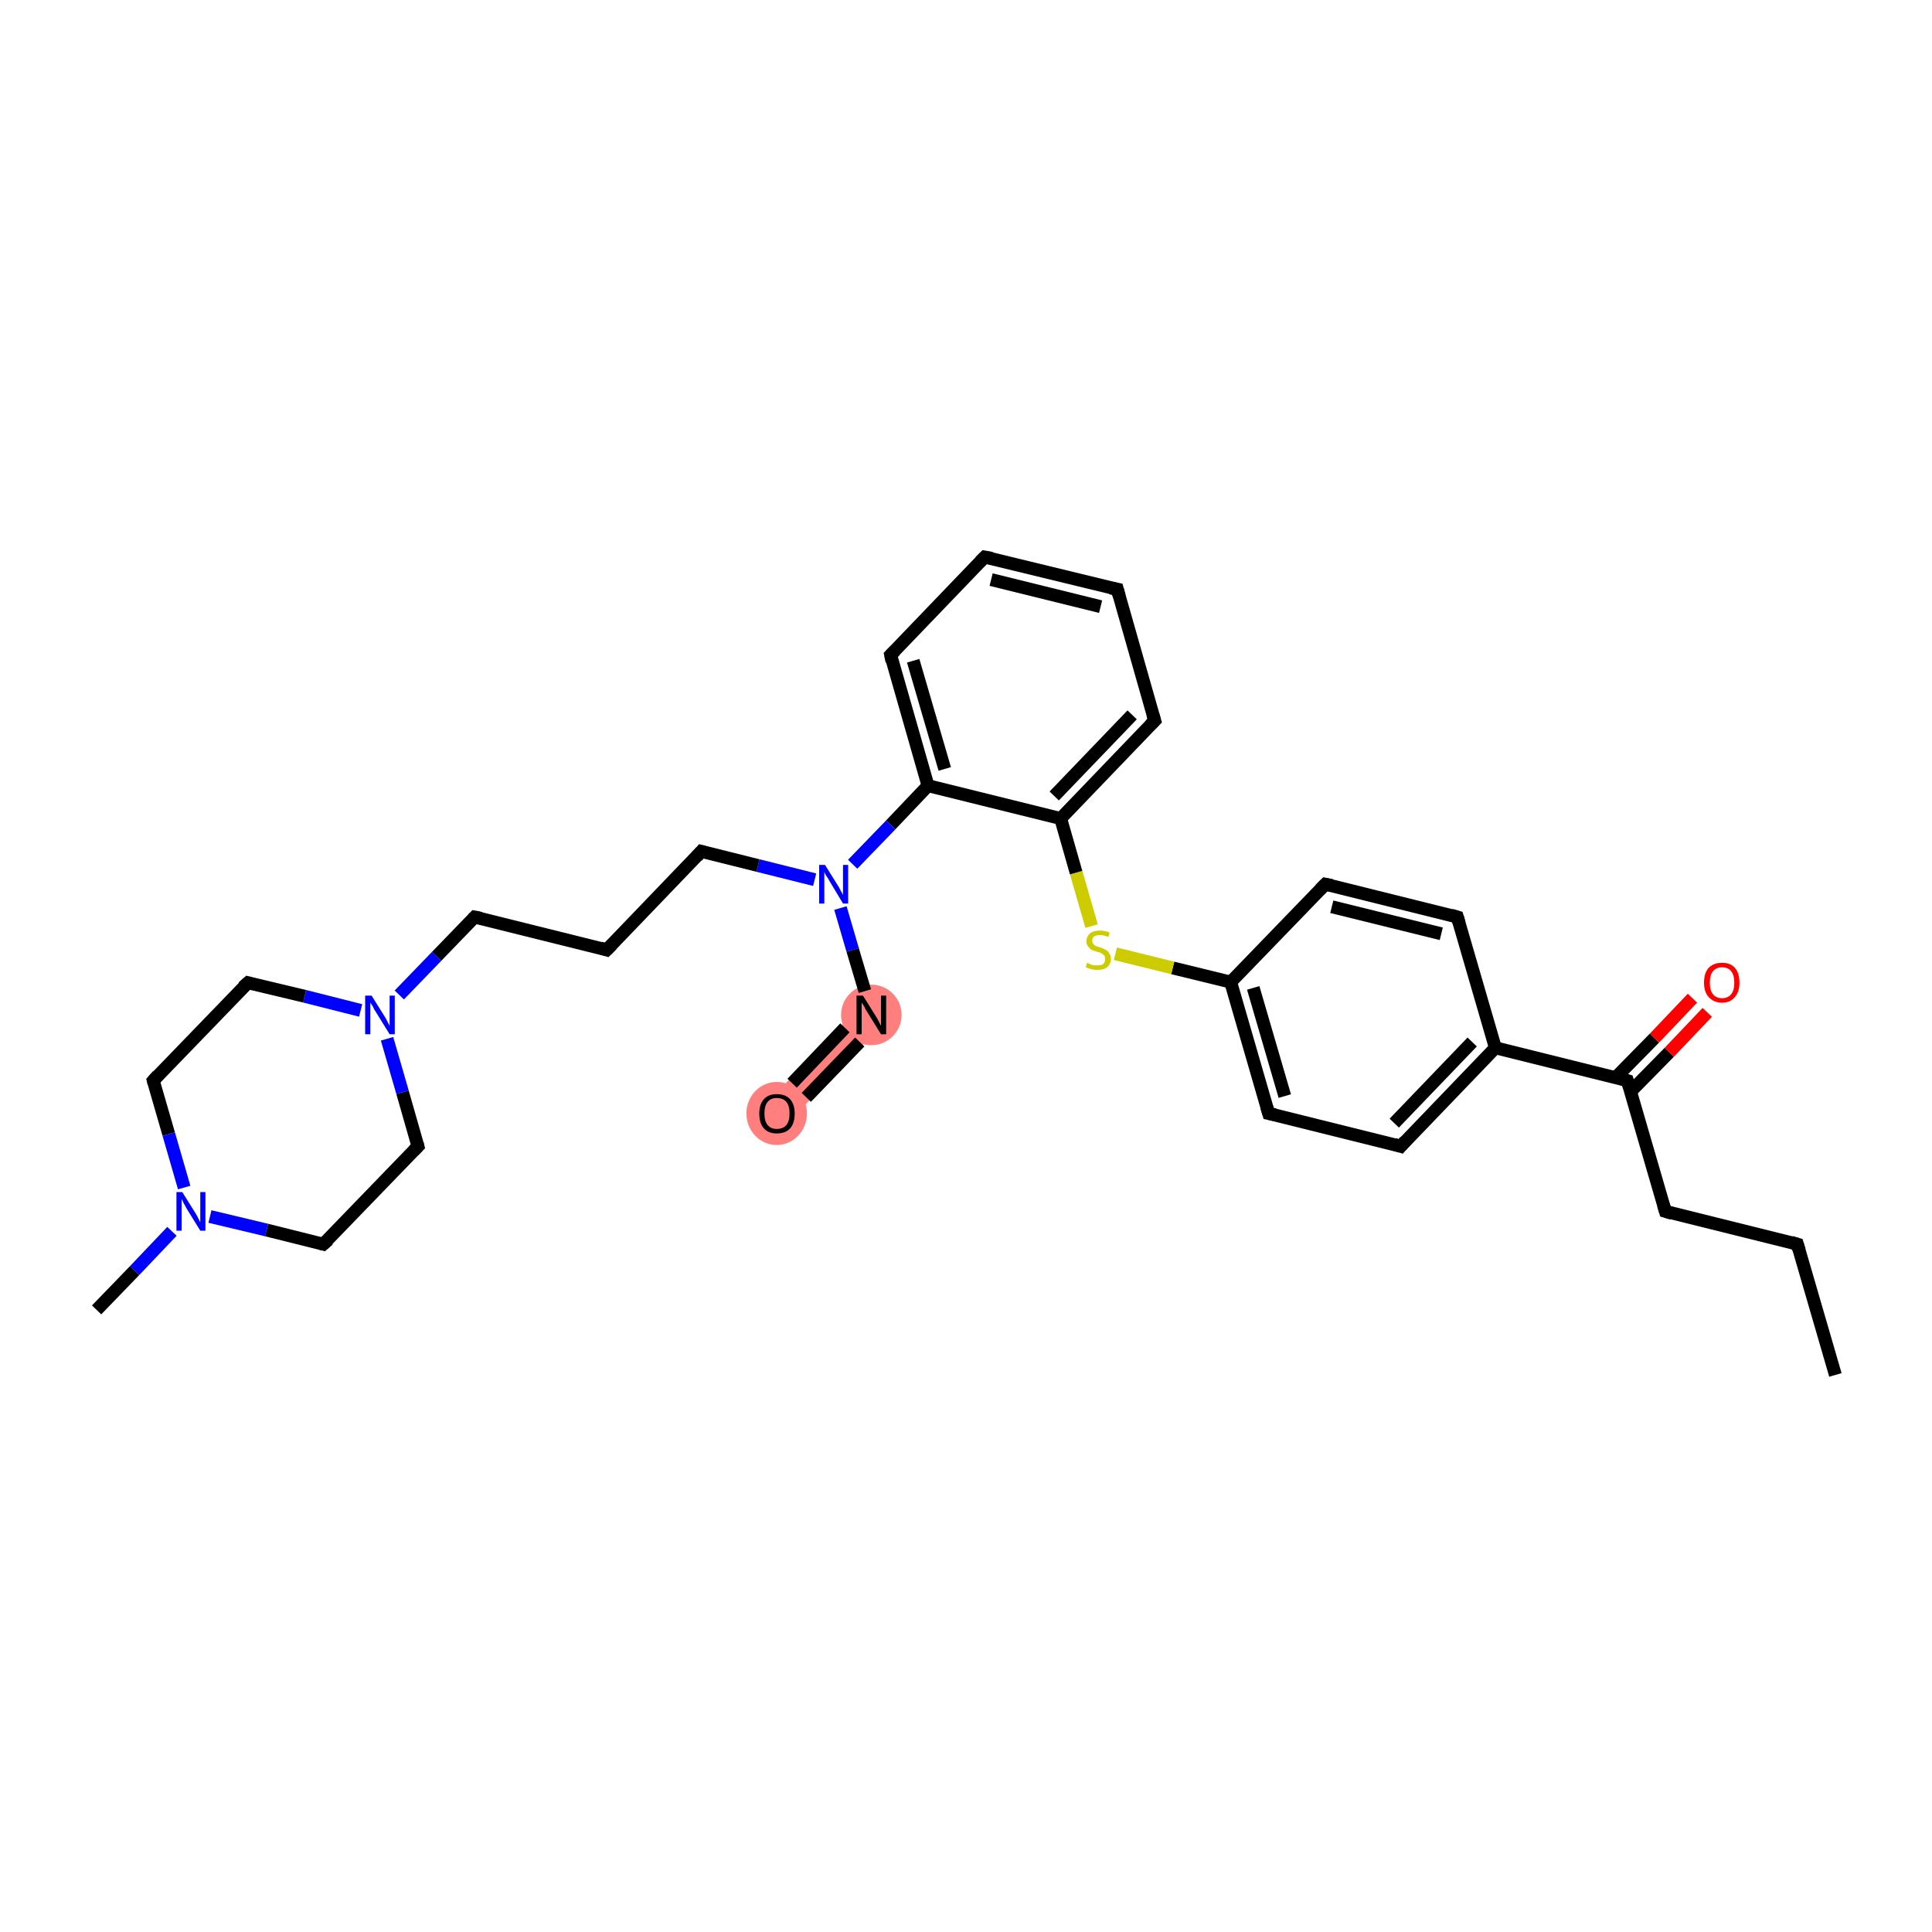 <?xml version='1.0' encoding='iso-8859-1'?>
<svg version='1.1' baseProfile='full'
              xmlns='http://www.w3.org/2000/svg'
                      xmlns:rdkit='http://www.rdkit.org/xml'
                      xmlns:xlink='http://www.w3.org/1999/xlink'
                  xml:space='preserve'
width='300px' height='300px' viewBox='0 0 300 300'>
<!-- END OF HEADER -->
<rect style='opacity:1.0;fill:#FFFFFF;stroke:none' width='300.0' height='300.0' x='0.0' y='0.0'> </rect>
<path class='bond-27 atom-27 atom-28' d='M 133.7,156.1 L 136.9,159.2 L 122.3,174.4 L 119.0,171.3 Z' style='fill:#FF7F7F;fill-rule:evenodd;fill-opacity:1;stroke:#FF7F7F;stroke-width:0.0px;stroke-linecap:butt;stroke-linejoin:miter;stroke-miterlimit:10;stroke-opacity:1;' />
<ellipse cx='135.3' cy='157.6' rx='4.2' ry='4.2' class='atom-27'  style='fill:#FF7F7F;fill-rule:evenodd;stroke:#FF7F7F;stroke-width:1.0px;stroke-linecap:butt;stroke-linejoin:miter;stroke-opacity:1' />
<ellipse cx='120.6' cy='172.9' rx='4.2' ry='4.4' class='atom-28'  style='fill:#FF7F7F;fill-rule:evenodd;stroke:#FF7F7F;stroke-width:1.0px;stroke-linecap:butt;stroke-linejoin:miter;stroke-opacity:1' />
<path class='bond-0 atom-0 atom-1' d='M 285.0,213.5 L 279.1,193.2' style='fill:none;fill-rule:evenodd;stroke:#000000;stroke-width:2.0px;stroke-linecap:butt;stroke-linejoin:miter;stroke-opacity:1' />
<path class='bond-1 atom-1 atom-2' d='M 279.1,193.2 L 258.6,188.1' style='fill:none;fill-rule:evenodd;stroke:#000000;stroke-width:2.0px;stroke-linecap:butt;stroke-linejoin:miter;stroke-opacity:1' />
<path class='bond-2 atom-2 atom-3' d='M 258.6,188.1 L 252.7,167.8' style='fill:none;fill-rule:evenodd;stroke:#000000;stroke-width:2.0px;stroke-linecap:butt;stroke-linejoin:miter;stroke-opacity:1' />
<path class='bond-3 atom-3 atom-4' d='M 253.2,169.5 L 259.2,163.4' style='fill:none;fill-rule:evenodd;stroke:#000000;stroke-width:2.0px;stroke-linecap:butt;stroke-linejoin:miter;stroke-opacity:1' />
<path class='bond-3 atom-3 atom-4' d='M 259.2,163.4 L 265.1,157.2' style='fill:none;fill-rule:evenodd;stroke:#FF0000;stroke-width:2.0px;stroke-linecap:butt;stroke-linejoin:miter;stroke-opacity:1' />
<path class='bond-3 atom-3 atom-4' d='M 250.9,167.3 L 256.9,161.2' style='fill:none;fill-rule:evenodd;stroke:#000000;stroke-width:2.0px;stroke-linecap:butt;stroke-linejoin:miter;stroke-opacity:1' />
<path class='bond-3 atom-3 atom-4' d='M 256.9,161.2 L 262.8,155.0' style='fill:none;fill-rule:evenodd;stroke:#FF0000;stroke-width:2.0px;stroke-linecap:butt;stroke-linejoin:miter;stroke-opacity:1' />
<path class='bond-4 atom-3 atom-5' d='M 252.7,167.8 L 232.2,162.7' style='fill:none;fill-rule:evenodd;stroke:#000000;stroke-width:2.0px;stroke-linecap:butt;stroke-linejoin:miter;stroke-opacity:1' />
<path class='bond-5 atom-5 atom-6' d='M 232.2,162.7 L 217.5,178.0' style='fill:none;fill-rule:evenodd;stroke:#000000;stroke-width:2.0px;stroke-linecap:butt;stroke-linejoin:miter;stroke-opacity:1' />
<path class='bond-5 atom-5 atom-6' d='M 228.6,161.8 L 216.5,174.4' style='fill:none;fill-rule:evenodd;stroke:#000000;stroke-width:2.0px;stroke-linecap:butt;stroke-linejoin:miter;stroke-opacity:1' />
<path class='bond-6 atom-6 atom-7' d='M 217.5,178.0 L 197.0,172.9' style='fill:none;fill-rule:evenodd;stroke:#000000;stroke-width:2.0px;stroke-linecap:butt;stroke-linejoin:miter;stroke-opacity:1' />
<path class='bond-7 atom-7 atom-8' d='M 197.0,172.9 L 191.1,152.5' style='fill:none;fill-rule:evenodd;stroke:#000000;stroke-width:2.0px;stroke-linecap:butt;stroke-linejoin:miter;stroke-opacity:1' />
<path class='bond-7 atom-7 atom-8' d='M 199.5,170.2 L 194.6,153.4' style='fill:none;fill-rule:evenodd;stroke:#000000;stroke-width:2.0px;stroke-linecap:butt;stroke-linejoin:miter;stroke-opacity:1' />
<path class='bond-8 atom-8 atom-9' d='M 191.1,152.5 L 182.1,150.3' style='fill:none;fill-rule:evenodd;stroke:#000000;stroke-width:2.0px;stroke-linecap:butt;stroke-linejoin:miter;stroke-opacity:1' />
<path class='bond-8 atom-8 atom-9' d='M 182.1,150.3 L 173.2,148.1' style='fill:none;fill-rule:evenodd;stroke:#CCCC00;stroke-width:2.0px;stroke-linecap:butt;stroke-linejoin:miter;stroke-opacity:1' />
<path class='bond-9 atom-9 atom-10' d='M 169.5,143.8 L 167.1,135.5' style='fill:none;fill-rule:evenodd;stroke:#CCCC00;stroke-width:2.0px;stroke-linecap:butt;stroke-linejoin:miter;stroke-opacity:1' />
<path class='bond-9 atom-9 atom-10' d='M 167.1,135.5 L 164.7,127.1' style='fill:none;fill-rule:evenodd;stroke:#000000;stroke-width:2.0px;stroke-linecap:butt;stroke-linejoin:miter;stroke-opacity:1' />
<path class='bond-10 atom-10 atom-11' d='M 164.7,127.1 L 179.3,111.9' style='fill:none;fill-rule:evenodd;stroke:#000000;stroke-width:2.0px;stroke-linecap:butt;stroke-linejoin:miter;stroke-opacity:1' />
<path class='bond-10 atom-10 atom-11' d='M 163.7,123.6 L 175.8,111.0' style='fill:none;fill-rule:evenodd;stroke:#000000;stroke-width:2.0px;stroke-linecap:butt;stroke-linejoin:miter;stroke-opacity:1' />
<path class='bond-11 atom-11 atom-12' d='M 179.3,111.9 L 173.5,91.5' style='fill:none;fill-rule:evenodd;stroke:#000000;stroke-width:2.0px;stroke-linecap:butt;stroke-linejoin:miter;stroke-opacity:1' />
<path class='bond-12 atom-12 atom-13' d='M 173.5,91.5 L 152.9,86.5' style='fill:none;fill-rule:evenodd;stroke:#000000;stroke-width:2.0px;stroke-linecap:butt;stroke-linejoin:miter;stroke-opacity:1' />
<path class='bond-12 atom-12 atom-13' d='M 170.9,94.2 L 153.9,90.0' style='fill:none;fill-rule:evenodd;stroke:#000000;stroke-width:2.0px;stroke-linecap:butt;stroke-linejoin:miter;stroke-opacity:1' />
<path class='bond-13 atom-13 atom-14' d='M 152.9,86.5 L 138.3,101.7' style='fill:none;fill-rule:evenodd;stroke:#000000;stroke-width:2.0px;stroke-linecap:butt;stroke-linejoin:miter;stroke-opacity:1' />
<path class='bond-14 atom-14 atom-15' d='M 138.3,101.7 L 144.1,122.0' style='fill:none;fill-rule:evenodd;stroke:#000000;stroke-width:2.0px;stroke-linecap:butt;stroke-linejoin:miter;stroke-opacity:1' />
<path class='bond-14 atom-14 atom-15' d='M 141.8,102.6 L 146.7,119.4' style='fill:none;fill-rule:evenodd;stroke:#000000;stroke-width:2.0px;stroke-linecap:butt;stroke-linejoin:miter;stroke-opacity:1' />
<path class='bond-15 atom-15 atom-16' d='M 144.1,122.0 L 138.3,128.1' style='fill:none;fill-rule:evenodd;stroke:#000000;stroke-width:2.0px;stroke-linecap:butt;stroke-linejoin:miter;stroke-opacity:1' />
<path class='bond-15 atom-15 atom-16' d='M 138.3,128.1 L 132.4,134.2' style='fill:none;fill-rule:evenodd;stroke:#0000FF;stroke-width:2.0px;stroke-linecap:butt;stroke-linejoin:miter;stroke-opacity:1' />
<path class='bond-16 atom-16 atom-17' d='M 126.5,136.6 L 117.7,134.4' style='fill:none;fill-rule:evenodd;stroke:#0000FF;stroke-width:2.0px;stroke-linecap:butt;stroke-linejoin:miter;stroke-opacity:1' />
<path class='bond-16 atom-16 atom-17' d='M 117.7,134.4 L 108.9,132.2' style='fill:none;fill-rule:evenodd;stroke:#000000;stroke-width:2.0px;stroke-linecap:butt;stroke-linejoin:miter;stroke-opacity:1' />
<path class='bond-17 atom-17 atom-18' d='M 108.9,132.2 L 94.2,147.5' style='fill:none;fill-rule:evenodd;stroke:#000000;stroke-width:2.0px;stroke-linecap:butt;stroke-linejoin:miter;stroke-opacity:1' />
<path class='bond-18 atom-18 atom-19' d='M 94.2,147.5 L 73.7,142.4' style='fill:none;fill-rule:evenodd;stroke:#000000;stroke-width:2.0px;stroke-linecap:butt;stroke-linejoin:miter;stroke-opacity:1' />
<path class='bond-19 atom-19 atom-20' d='M 73.7,142.4 L 67.8,148.5' style='fill:none;fill-rule:evenodd;stroke:#000000;stroke-width:2.0px;stroke-linecap:butt;stroke-linejoin:miter;stroke-opacity:1' />
<path class='bond-19 atom-19 atom-20' d='M 67.8,148.5 L 62.0,154.5' style='fill:none;fill-rule:evenodd;stroke:#0000FF;stroke-width:2.0px;stroke-linecap:butt;stroke-linejoin:miter;stroke-opacity:1' />
<path class='bond-20 atom-20 atom-21' d='M 56.0,156.9 L 47.3,154.7' style='fill:none;fill-rule:evenodd;stroke:#0000FF;stroke-width:2.0px;stroke-linecap:butt;stroke-linejoin:miter;stroke-opacity:1' />
<path class='bond-20 atom-20 atom-21' d='M 47.3,154.7 L 38.5,152.6' style='fill:none;fill-rule:evenodd;stroke:#000000;stroke-width:2.0px;stroke-linecap:butt;stroke-linejoin:miter;stroke-opacity:1' />
<path class='bond-21 atom-21 atom-22' d='M 38.5,152.6 L 23.8,167.8' style='fill:none;fill-rule:evenodd;stroke:#000000;stroke-width:2.0px;stroke-linecap:butt;stroke-linejoin:miter;stroke-opacity:1' />
<path class='bond-22 atom-22 atom-23' d='M 23.8,167.8 L 26.2,176.1' style='fill:none;fill-rule:evenodd;stroke:#000000;stroke-width:2.0px;stroke-linecap:butt;stroke-linejoin:miter;stroke-opacity:1' />
<path class='bond-22 atom-22 atom-23' d='M 26.2,176.1 L 28.6,184.4' style='fill:none;fill-rule:evenodd;stroke:#0000FF;stroke-width:2.0px;stroke-linecap:butt;stroke-linejoin:miter;stroke-opacity:1' />
<path class='bond-23 atom-23 atom-24' d='M 26.7,191.2 L 20.9,197.3' style='fill:none;fill-rule:evenodd;stroke:#0000FF;stroke-width:2.0px;stroke-linecap:butt;stroke-linejoin:miter;stroke-opacity:1' />
<path class='bond-23 atom-23 atom-24' d='M 20.9,197.3 L 15.0,203.4' style='fill:none;fill-rule:evenodd;stroke:#000000;stroke-width:2.0px;stroke-linecap:butt;stroke-linejoin:miter;stroke-opacity:1' />
<path class='bond-24 atom-23 atom-25' d='M 32.6,188.9 L 41.4,191.0' style='fill:none;fill-rule:evenodd;stroke:#0000FF;stroke-width:2.0px;stroke-linecap:butt;stroke-linejoin:miter;stroke-opacity:1' />
<path class='bond-24 atom-23 atom-25' d='M 41.4,191.0 L 50.2,193.2' style='fill:none;fill-rule:evenodd;stroke:#000000;stroke-width:2.0px;stroke-linecap:butt;stroke-linejoin:miter;stroke-opacity:1' />
<path class='bond-25 atom-25 atom-26' d='M 50.2,193.2 L 64.9,178.0' style='fill:none;fill-rule:evenodd;stroke:#000000;stroke-width:2.0px;stroke-linecap:butt;stroke-linejoin:miter;stroke-opacity:1' />
<path class='bond-26 atom-16 atom-27' d='M 130.5,141.0 L 132.4,147.5' style='fill:none;fill-rule:evenodd;stroke:#0000FF;stroke-width:2.0px;stroke-linecap:butt;stroke-linejoin:miter;stroke-opacity:1' />
<path class='bond-26 atom-16 atom-27' d='M 132.4,147.5 L 134.3,153.9' style='fill:none;fill-rule:evenodd;stroke:#000000;stroke-width:2.0px;stroke-linecap:butt;stroke-linejoin:miter;stroke-opacity:1' />
<path class='bond-27 atom-27 atom-28' d='M 131.2,159.6 L 123.0,168.2' style='fill:none;fill-rule:evenodd;stroke:#000000;stroke-width:2.0px;stroke-linecap:butt;stroke-linejoin:miter;stroke-opacity:1' />
<path class='bond-27 atom-27 atom-28' d='M 133.5,161.8 L 125.2,170.4' style='fill:none;fill-rule:evenodd;stroke:#000000;stroke-width:2.0px;stroke-linecap:butt;stroke-linejoin:miter;stroke-opacity:1' />
<path class='bond-28 atom-8 atom-29' d='M 191.1,152.5 L 205.8,137.3' style='fill:none;fill-rule:evenodd;stroke:#000000;stroke-width:2.0px;stroke-linecap:butt;stroke-linejoin:miter;stroke-opacity:1' />
<path class='bond-29 atom-29 atom-30' d='M 205.8,137.3 L 226.3,142.4' style='fill:none;fill-rule:evenodd;stroke:#000000;stroke-width:2.0px;stroke-linecap:butt;stroke-linejoin:miter;stroke-opacity:1' />
<path class='bond-29 atom-29 atom-30' d='M 206.8,140.8 L 223.8,145.0' style='fill:none;fill-rule:evenodd;stroke:#000000;stroke-width:2.0px;stroke-linecap:butt;stroke-linejoin:miter;stroke-opacity:1' />
<path class='bond-30 atom-30 atom-5' d='M 226.3,142.4 L 232.2,162.7' style='fill:none;fill-rule:evenodd;stroke:#000000;stroke-width:2.0px;stroke-linecap:butt;stroke-linejoin:miter;stroke-opacity:1' />
<path class='bond-31 atom-15 atom-10' d='M 144.1,122.0 L 164.7,127.1' style='fill:none;fill-rule:evenodd;stroke:#000000;stroke-width:2.0px;stroke-linecap:butt;stroke-linejoin:miter;stroke-opacity:1' />
<path class='bond-32 atom-26 atom-20' d='M 64.9,178.0 L 62.5,169.6' style='fill:none;fill-rule:evenodd;stroke:#000000;stroke-width:2.0px;stroke-linecap:butt;stroke-linejoin:miter;stroke-opacity:1' />
<path class='bond-32 atom-26 atom-20' d='M 62.5,169.6 L 60.1,161.3' style='fill:none;fill-rule:evenodd;stroke:#0000FF;stroke-width:2.0px;stroke-linecap:butt;stroke-linejoin:miter;stroke-opacity:1' />
<path d='M 279.4,194.2 L 279.1,193.2 L 278.1,192.9' style='fill:none;stroke:#000000;stroke-width:2.0px;stroke-linecap:butt;stroke-linejoin:miter;stroke-miterlimit:10;stroke-opacity:1;' />
<path d='M 259.6,188.4 L 258.6,188.1 L 258.3,187.1' style='fill:none;stroke:#000000;stroke-width:2.0px;stroke-linecap:butt;stroke-linejoin:miter;stroke-miterlimit:10;stroke-opacity:1;' />
<path d='M 253.0,168.8 L 252.7,167.8 L 251.7,167.5' style='fill:none;stroke:#000000;stroke-width:2.0px;stroke-linecap:butt;stroke-linejoin:miter;stroke-miterlimit:10;stroke-opacity:1;' />
<path d='M 218.2,177.2 L 217.5,178.0 L 216.5,177.7' style='fill:none;stroke:#000000;stroke-width:2.0px;stroke-linecap:butt;stroke-linejoin:miter;stroke-miterlimit:10;stroke-opacity:1;' />
<path d='M 198.0,173.1 L 197.0,172.9 L 196.7,171.9' style='fill:none;stroke:#000000;stroke-width:2.0px;stroke-linecap:butt;stroke-linejoin:miter;stroke-miterlimit:10;stroke-opacity:1;' />
<path d='M 178.6,112.6 L 179.3,111.9 L 179.0,110.9' style='fill:none;stroke:#000000;stroke-width:2.0px;stroke-linecap:butt;stroke-linejoin:miter;stroke-miterlimit:10;stroke-opacity:1;' />
<path d='M 173.8,92.6 L 173.5,91.5 L 172.4,91.3' style='fill:none;stroke:#000000;stroke-width:2.0px;stroke-linecap:butt;stroke-linejoin:miter;stroke-miterlimit:10;stroke-opacity:1;' />
<path d='M 154.0,86.7 L 152.9,86.5 L 152.2,87.2' style='fill:none;stroke:#000000;stroke-width:2.0px;stroke-linecap:butt;stroke-linejoin:miter;stroke-miterlimit:10;stroke-opacity:1;' />
<path d='M 139.0,101.0 L 138.3,101.7 L 138.5,102.7' style='fill:none;stroke:#000000;stroke-width:2.0px;stroke-linecap:butt;stroke-linejoin:miter;stroke-miterlimit:10;stroke-opacity:1;' />
<path d='M 109.3,132.3 L 108.9,132.2 L 108.2,133.0' style='fill:none;stroke:#000000;stroke-width:2.0px;stroke-linecap:butt;stroke-linejoin:miter;stroke-miterlimit:10;stroke-opacity:1;' />
<path d='M 95.0,146.7 L 94.2,147.5 L 93.2,147.2' style='fill:none;stroke:#000000;stroke-width:2.0px;stroke-linecap:butt;stroke-linejoin:miter;stroke-miterlimit:10;stroke-opacity:1;' />
<path d='M 74.7,142.6 L 73.7,142.4 L 73.4,142.7' style='fill:none;stroke:#000000;stroke-width:2.0px;stroke-linecap:butt;stroke-linejoin:miter;stroke-miterlimit:10;stroke-opacity:1;' />
<path d='M 38.9,152.7 L 38.5,152.6 L 37.7,153.3' style='fill:none;stroke:#000000;stroke-width:2.0px;stroke-linecap:butt;stroke-linejoin:miter;stroke-miterlimit:10;stroke-opacity:1;' />
<path d='M 24.5,167.0 L 23.8,167.8 L 23.9,168.2' style='fill:none;stroke:#000000;stroke-width:2.0px;stroke-linecap:butt;stroke-linejoin:miter;stroke-miterlimit:10;stroke-opacity:1;' />
<path d='M 49.8,193.1 L 50.2,193.2 L 51.0,192.5' style='fill:none;stroke:#000000;stroke-width:2.0px;stroke-linecap:butt;stroke-linejoin:miter;stroke-miterlimit:10;stroke-opacity:1;' />
<path d='M 64.2,178.7 L 64.9,178.0 L 64.8,177.6' style='fill:none;stroke:#000000;stroke-width:2.0px;stroke-linecap:butt;stroke-linejoin:miter;stroke-miterlimit:10;stroke-opacity:1;' />
<path d='M 205.0,138.1 L 205.8,137.3 L 206.8,137.5' style='fill:none;stroke:#000000;stroke-width:2.0px;stroke-linecap:butt;stroke-linejoin:miter;stroke-miterlimit:10;stroke-opacity:1;' />
<path d='M 225.3,142.1 L 226.3,142.4 L 226.6,143.4' style='fill:none;stroke:#000000;stroke-width:2.0px;stroke-linecap:butt;stroke-linejoin:miter;stroke-miterlimit:10;stroke-opacity:1;' />
<path class='atom-4' d='M 264.6 152.6
Q 264.6 151.1, 265.3 150.3
Q 266.1 149.5, 267.4 149.5
Q 268.7 149.5, 269.4 150.3
Q 270.1 151.1, 270.1 152.6
Q 270.1 154.0, 269.4 154.8
Q 268.7 155.7, 267.4 155.7
Q 266.1 155.7, 265.3 154.8
Q 264.6 154.0, 264.6 152.6
M 267.4 155.0
Q 268.3 155.0, 268.8 154.4
Q 269.3 153.8, 269.3 152.6
Q 269.3 151.4, 268.8 150.8
Q 268.3 150.2, 267.4 150.2
Q 266.5 150.2, 266.0 150.8
Q 265.5 151.4, 265.5 152.6
Q 265.5 153.8, 266.0 154.4
Q 266.5 155.0, 267.4 155.0
' fill='#FF0000'/>
<path class='atom-9' d='M 168.8 149.5
Q 168.9 149.5, 169.2 149.7
Q 169.5 149.8, 169.8 149.9
Q 170.1 149.9, 170.4 149.9
Q 171.0 149.9, 171.3 149.7
Q 171.6 149.4, 171.6 148.9
Q 171.6 148.6, 171.5 148.4
Q 171.3 148.2, 171.0 148.0
Q 170.8 147.9, 170.4 147.8
Q 169.8 147.6, 169.5 147.5
Q 169.2 147.3, 169.0 147.0
Q 168.7 146.7, 168.7 146.2
Q 168.7 145.4, 169.3 144.9
Q 169.8 144.5, 170.8 144.5
Q 171.5 144.5, 172.3 144.8
L 172.1 145.5
Q 171.4 145.2, 170.8 145.2
Q 170.2 145.2, 169.9 145.4
Q 169.6 145.6, 169.6 146.1
Q 169.6 146.4, 169.8 146.6
Q 169.9 146.8, 170.2 146.9
Q 170.4 147.0, 170.8 147.1
Q 171.4 147.3, 171.7 147.5
Q 172.0 147.6, 172.2 148.0
Q 172.5 148.3, 172.5 148.9
Q 172.5 149.7, 171.9 150.2
Q 171.4 150.6, 170.4 150.6
Q 169.9 150.6, 169.5 150.5
Q 169.1 150.4, 168.6 150.2
L 168.8 149.5
' fill='#CCCC00'/>
<path class='atom-16' d='M 128.1 134.3
L 130.1 137.5
Q 130.3 137.8, 130.6 138.4
Q 130.9 138.9, 130.9 139.0
L 130.9 134.3
L 131.7 134.3
L 131.7 140.3
L 130.9 140.3
L 128.8 136.8
Q 128.6 136.4, 128.3 136.0
Q 128.0 135.5, 128.0 135.3
L 128.0 140.3
L 127.2 140.3
L 127.2 134.3
L 128.1 134.3
' fill='#0000FF'/>
<path class='atom-20' d='M 57.7 154.6
L 59.7 157.8
Q 59.9 158.1, 60.2 158.7
Q 60.5 159.3, 60.5 159.3
L 60.5 154.6
L 61.3 154.6
L 61.3 160.6
L 60.5 160.6
L 58.4 157.2
Q 58.1 156.8, 57.9 156.3
Q 57.6 155.8, 57.5 155.7
L 57.5 160.6
L 56.7 160.6
L 56.7 154.6
L 57.7 154.6
' fill='#0000FF'/>
<path class='atom-23' d='M 28.3 185.1
L 30.3 188.3
Q 30.5 188.6, 30.8 189.2
Q 31.1 189.8, 31.1 189.8
L 31.1 185.1
L 31.9 185.1
L 31.9 191.1
L 31.1 191.1
L 29.0 187.7
Q 28.8 187.3, 28.5 186.8
Q 28.3 186.3, 28.2 186.2
L 28.2 191.1
L 27.4 191.1
L 27.4 185.1
L 28.3 185.1
' fill='#0000FF'/>
<path class='atom-27' d='M 134.0 154.6
L 136.0 157.8
Q 136.2 158.1, 136.5 158.7
Q 136.8 159.3, 136.8 159.3
L 136.8 154.6
L 137.6 154.6
L 137.6 160.6
L 136.8 160.6
L 134.7 157.2
Q 134.4 156.8, 134.2 156.3
Q 133.9 155.8, 133.8 155.7
L 133.8 160.6
L 133.0 160.6
L 133.0 154.6
L 134.0 154.6
' fill='#000000'/>
<path class='atom-28' d='M 117.9 172.9
Q 117.9 171.5, 118.6 170.7
Q 119.3 169.9, 120.6 169.9
Q 122.0 169.9, 122.7 170.7
Q 123.4 171.5, 123.4 172.9
Q 123.4 174.4, 122.7 175.2
Q 122.0 176.0, 120.6 176.0
Q 119.3 176.0, 118.6 175.2
Q 117.9 174.4, 117.9 172.9
M 120.6 175.3
Q 121.6 175.3, 122.1 174.7
Q 122.6 174.1, 122.6 172.9
Q 122.6 171.7, 122.1 171.1
Q 121.6 170.5, 120.6 170.5
Q 119.7 170.5, 119.2 171.1
Q 118.7 171.7, 118.7 172.9
Q 118.7 174.1, 119.2 174.7
Q 119.7 175.3, 120.6 175.3
' fill='#000000'/>
</svg>
